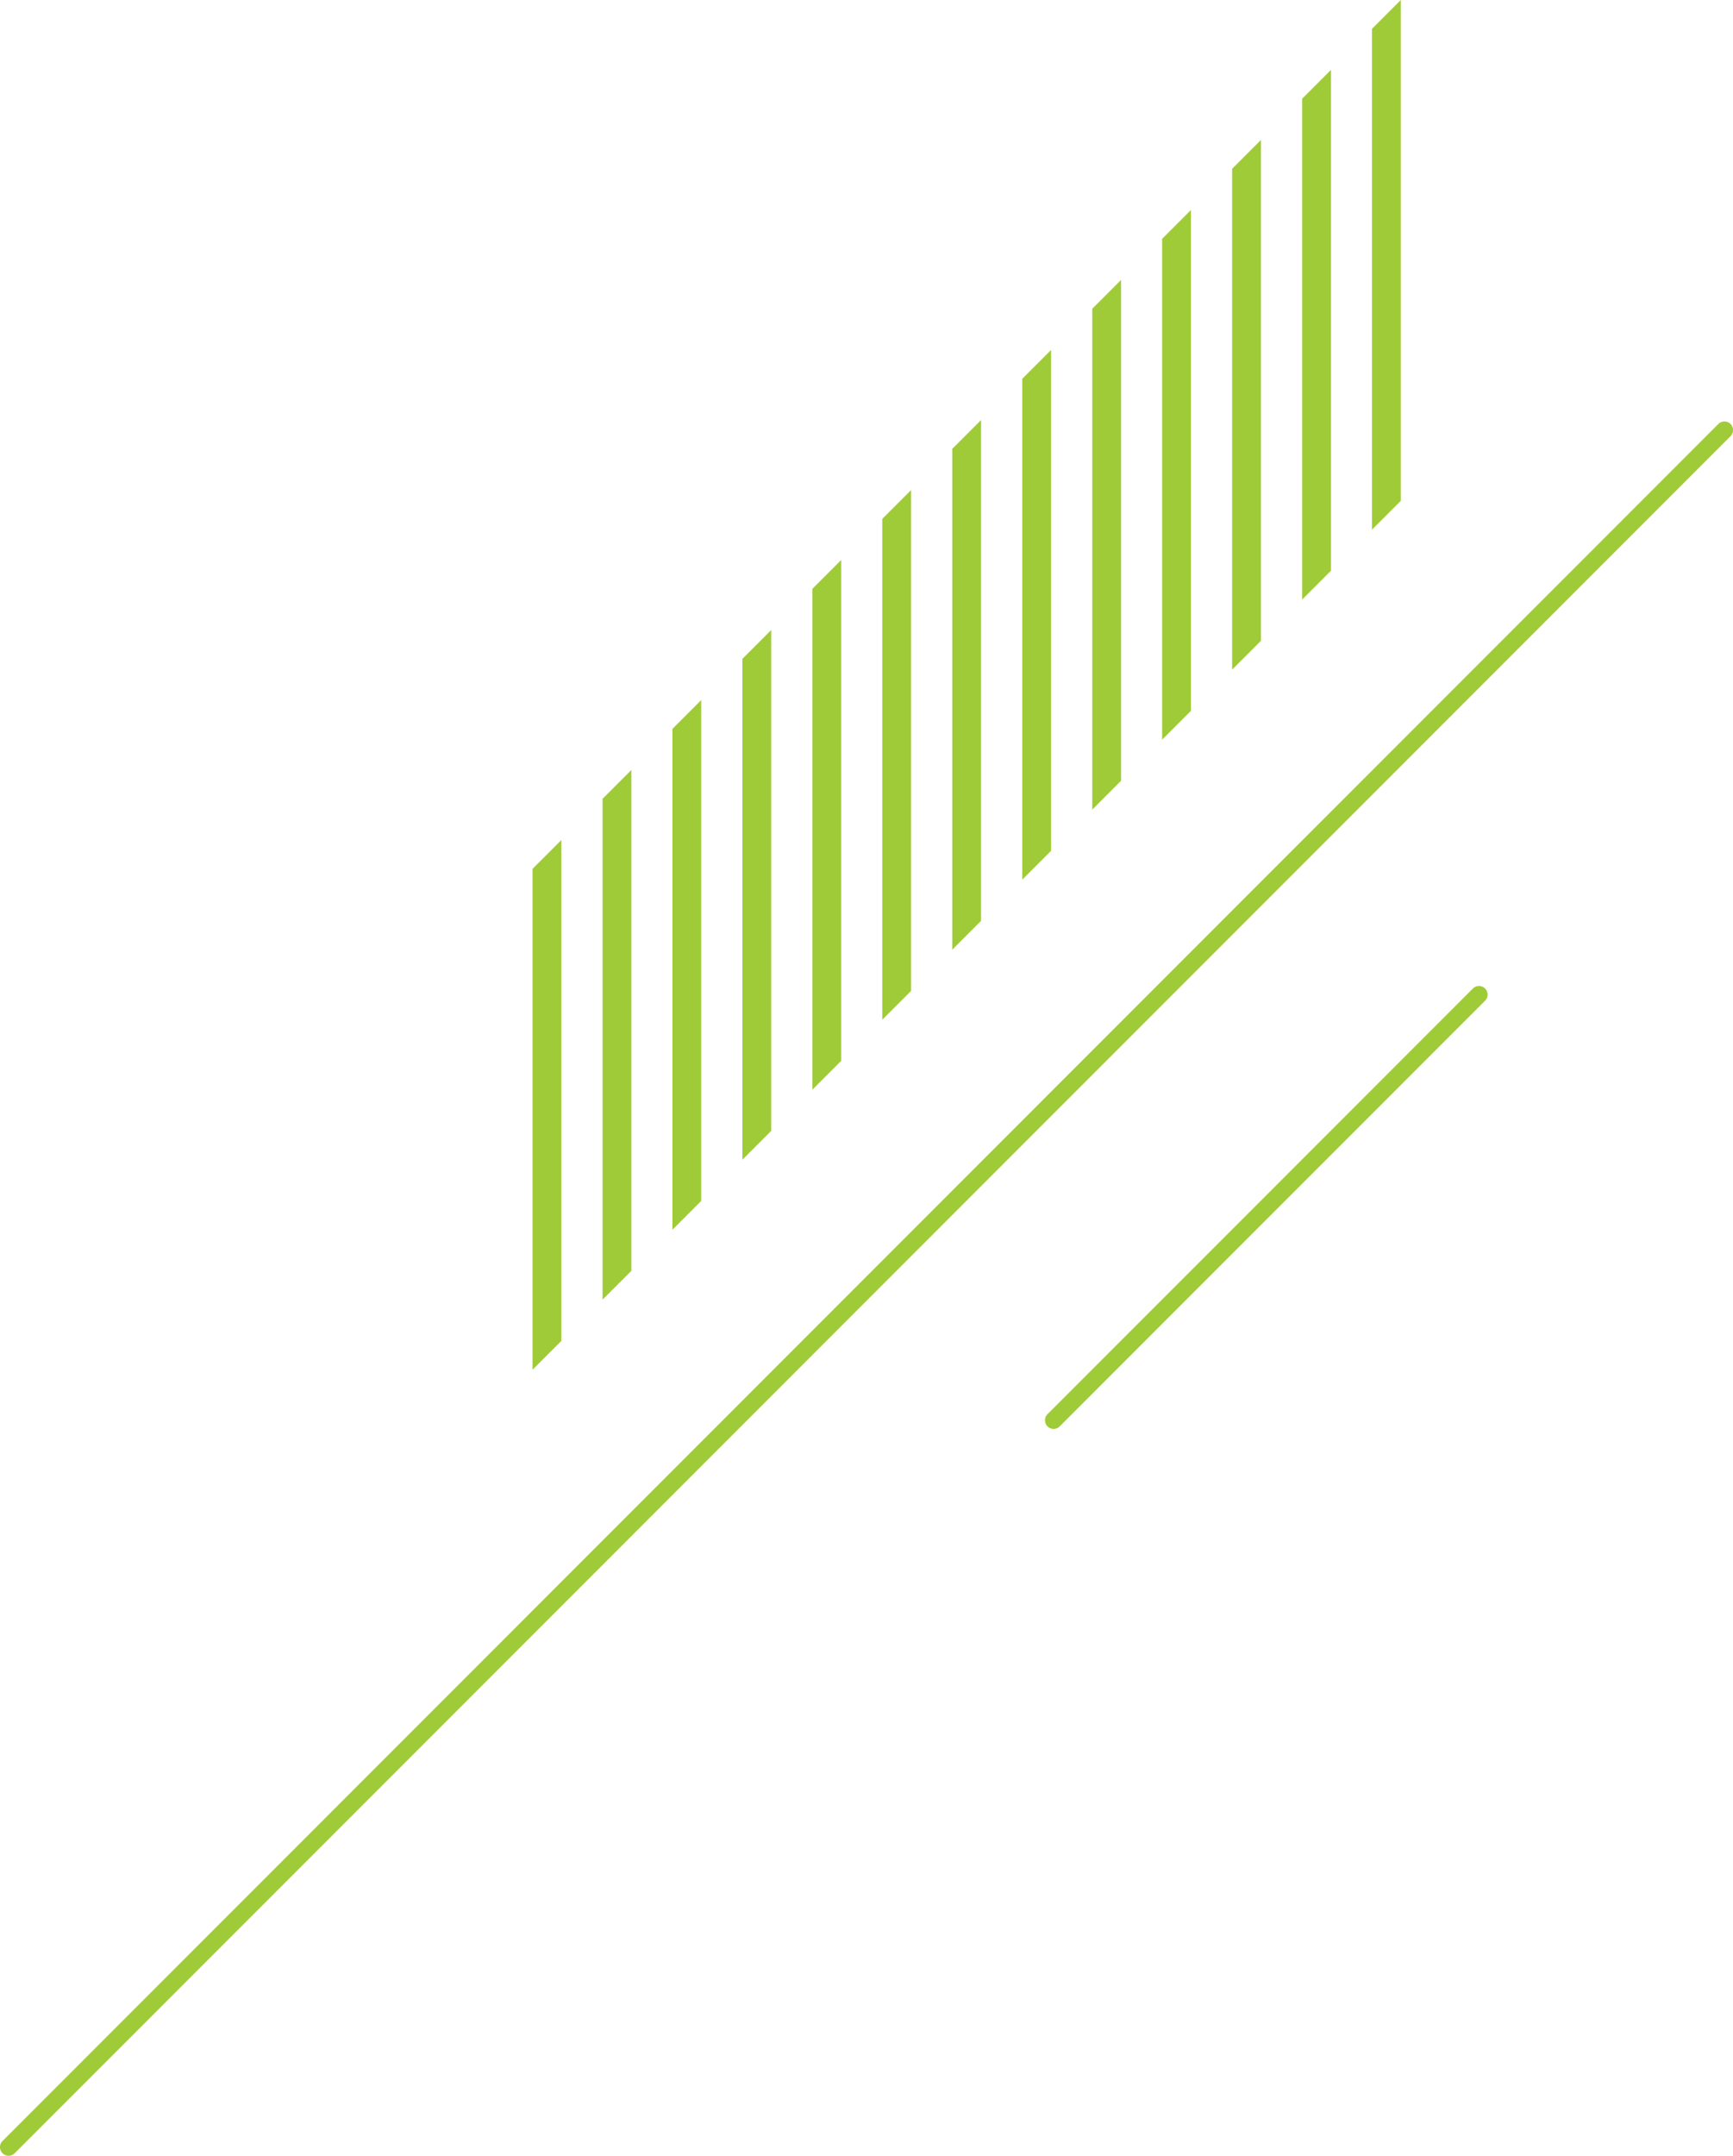 <svg xmlns="http://www.w3.org/2000/svg" width="397" height="493.494" viewBox="0 0 397 493.494">
  <g id="Grupo_740" data-name="Grupo 740" transform="translate(-1371 -2258)">
    <g id="Grupo_662" data-name="Grupo 662" transform="translate(1295.819 2229.378)">
      <g id="Grupo_649" data-name="Grupo 649" transform="translate(389.477 28.622)">
        <path id="Caminho_421" data-name="Caminho 421" d="M255.022,28.622V143.28l-6.6,6.6V35.221Z" transform="translate(-248.423 -28.622)" fill="#a0cb39"/>
      </g>
      <g id="Grupo_650" data-name="Grupo 650" transform="translate(373.475 44.625)">
        <path id="Caminho_422" data-name="Caminho 422" d="M250.758,32.887V147.545l-6.6,6.6V39.485Z" transform="translate(-244.159 -32.887)" fill="#a0cb39"/>
      </g>
      <g id="Grupo_651" data-name="Grupo 651" transform="translate(357.438 60.661)">
        <path id="Caminho_423" data-name="Caminho 423" d="M246.484,37.16V151.818l-6.6,6.6V43.758Z" transform="translate(-239.885 -37.16)" fill="#a0cb39"/>
      </g>
      <g id="Grupo_652" data-name="Grupo 652" transform="translate(341.403 76.696)">
        <path id="Caminho_424" data-name="Caminho 424" d="M242.211,41.433V156.091l-6.6,6.6V48.032Z" transform="translate(-235.612 -41.433)" fill="#a0cb39"/>
      </g>
      <g id="Grupo_653" data-name="Grupo 653" transform="translate(325.4 92.699)">
        <path id="Caminho_425" data-name="Caminho 425" d="M237.947,45.7V160.355l-6.6,6.6V52.3Z" transform="translate(-231.348 -45.697)" fill="#a0cb39"/>
      </g>
      <g id="Grupo_654" data-name="Grupo 654" transform="translate(309.365 108.734)">
        <path id="Caminho_426" data-name="Caminho 426" d="M233.674,49.97V164.628l-6.6,6.6V56.569Z" transform="translate(-227.075 -49.97)" fill="#a0cb39"/>
      </g>
      <g id="Grupo_655" data-name="Grupo 655" transform="translate(293.329 124.77)">
        <path id="Caminho_427" data-name="Caminho 427" d="M229.4,54.243V168.9l-6.6,6.6V60.842Z" transform="translate(-222.802 -54.243)" fill="#a0cb39"/>
      </g>
      <g id="Grupo_656" data-name="Grupo 656" transform="translate(277.293 140.806)">
        <path id="Caminho_428" data-name="Caminho 428" d="M225.128,58.516V173.174l-6.6,6.6V65.115Z" transform="translate(-218.529 -58.516)" fill="#a0cb39"/>
      </g>
      <g id="Grupo_657" data-name="Grupo 657" transform="translate(261.291 156.809)">
        <path id="Caminho_429" data-name="Caminho 429" d="M220.863,62.78V177.439l-6.6,6.6V69.379Z" transform="translate(-214.265 -62.78)" fill="#a0cb39"/>
      </g>
      <g id="Grupo_658" data-name="Grupo 658" transform="translate(245.255 172.844)">
        <path id="Caminho_430" data-name="Caminho 430" d="M216.591,67.054V181.712l-6.6,6.6V73.652Z" transform="translate(-209.992 -67.054)" fill="#a0cb39"/>
      </g>
      <g id="Grupo_659" data-name="Grupo 659" transform="translate(229.22 188.88)">
        <path id="Caminho_431" data-name="Caminho 431" d="M212.317,71.327V185.985l-6.6,6.6V77.926Z" transform="translate(-205.719 -71.327)" fill="#a0cb39"/>
      </g>
      <g id="Grupo_660" data-name="Grupo 660" transform="translate(213.217 204.883)">
        <path id="Caminho_432" data-name="Caminho 432" d="M208.053,75.591V190.249l-6.6,6.6V82.19Z" transform="translate(-201.454 -75.591)" fill="#a0cb39"/>
      </g>
      <g id="Grupo_661" data-name="Grupo 661" transform="translate(197.181 220.918)">
        <path id="Caminho_433" data-name="Caminho 433" d="M203.78,79.864V194.522l-6.6,6.6V86.463Z" transform="translate(-197.181 -79.864)" fill="#a0cb39"/>
      </g>
    </g>
    <g id="Grupo_669" data-name="Grupo 669" transform="translate(461 1314)">
      <g id="Grupo_666" data-name="Grupo 666" transform="translate(828.498 941.406)">
        <g id="Grupo_664" data-name="Grupo 664" transform="translate(81.502 99.086)">
          <path id="Caminho_603" data-name="Caminho 603" d="M83.478,496.089a1.977,1.977,0,0,1-1.4-3.374L475.131,99.664a1.975,1.975,0,1,1,2.793,2.793L84.873,495.508A1.969,1.969,0,0,1,83.478,496.089Z" transform="translate(-81.502 -99.086)" fill="#a0cb39"/>
        </g>
        <g id="Grupo_665" data-name="Grupo 665" transform="translate(320.887 228.296)">
          <path id="Caminho_604" data-name="Caminho 604" d="M144.073,233.2a1.977,1.977,0,0,1-1.395-3.374l97.459-97.455a1.975,1.975,0,0,1,2.793,2.793l-97.459,97.455A1.971,1.971,0,0,1,144.073,233.2Z" transform="translate(-142.098 -131.793)" fill="#a0cb39"/>
        </g>
      </g>
    </g>
  </g>
</svg>
